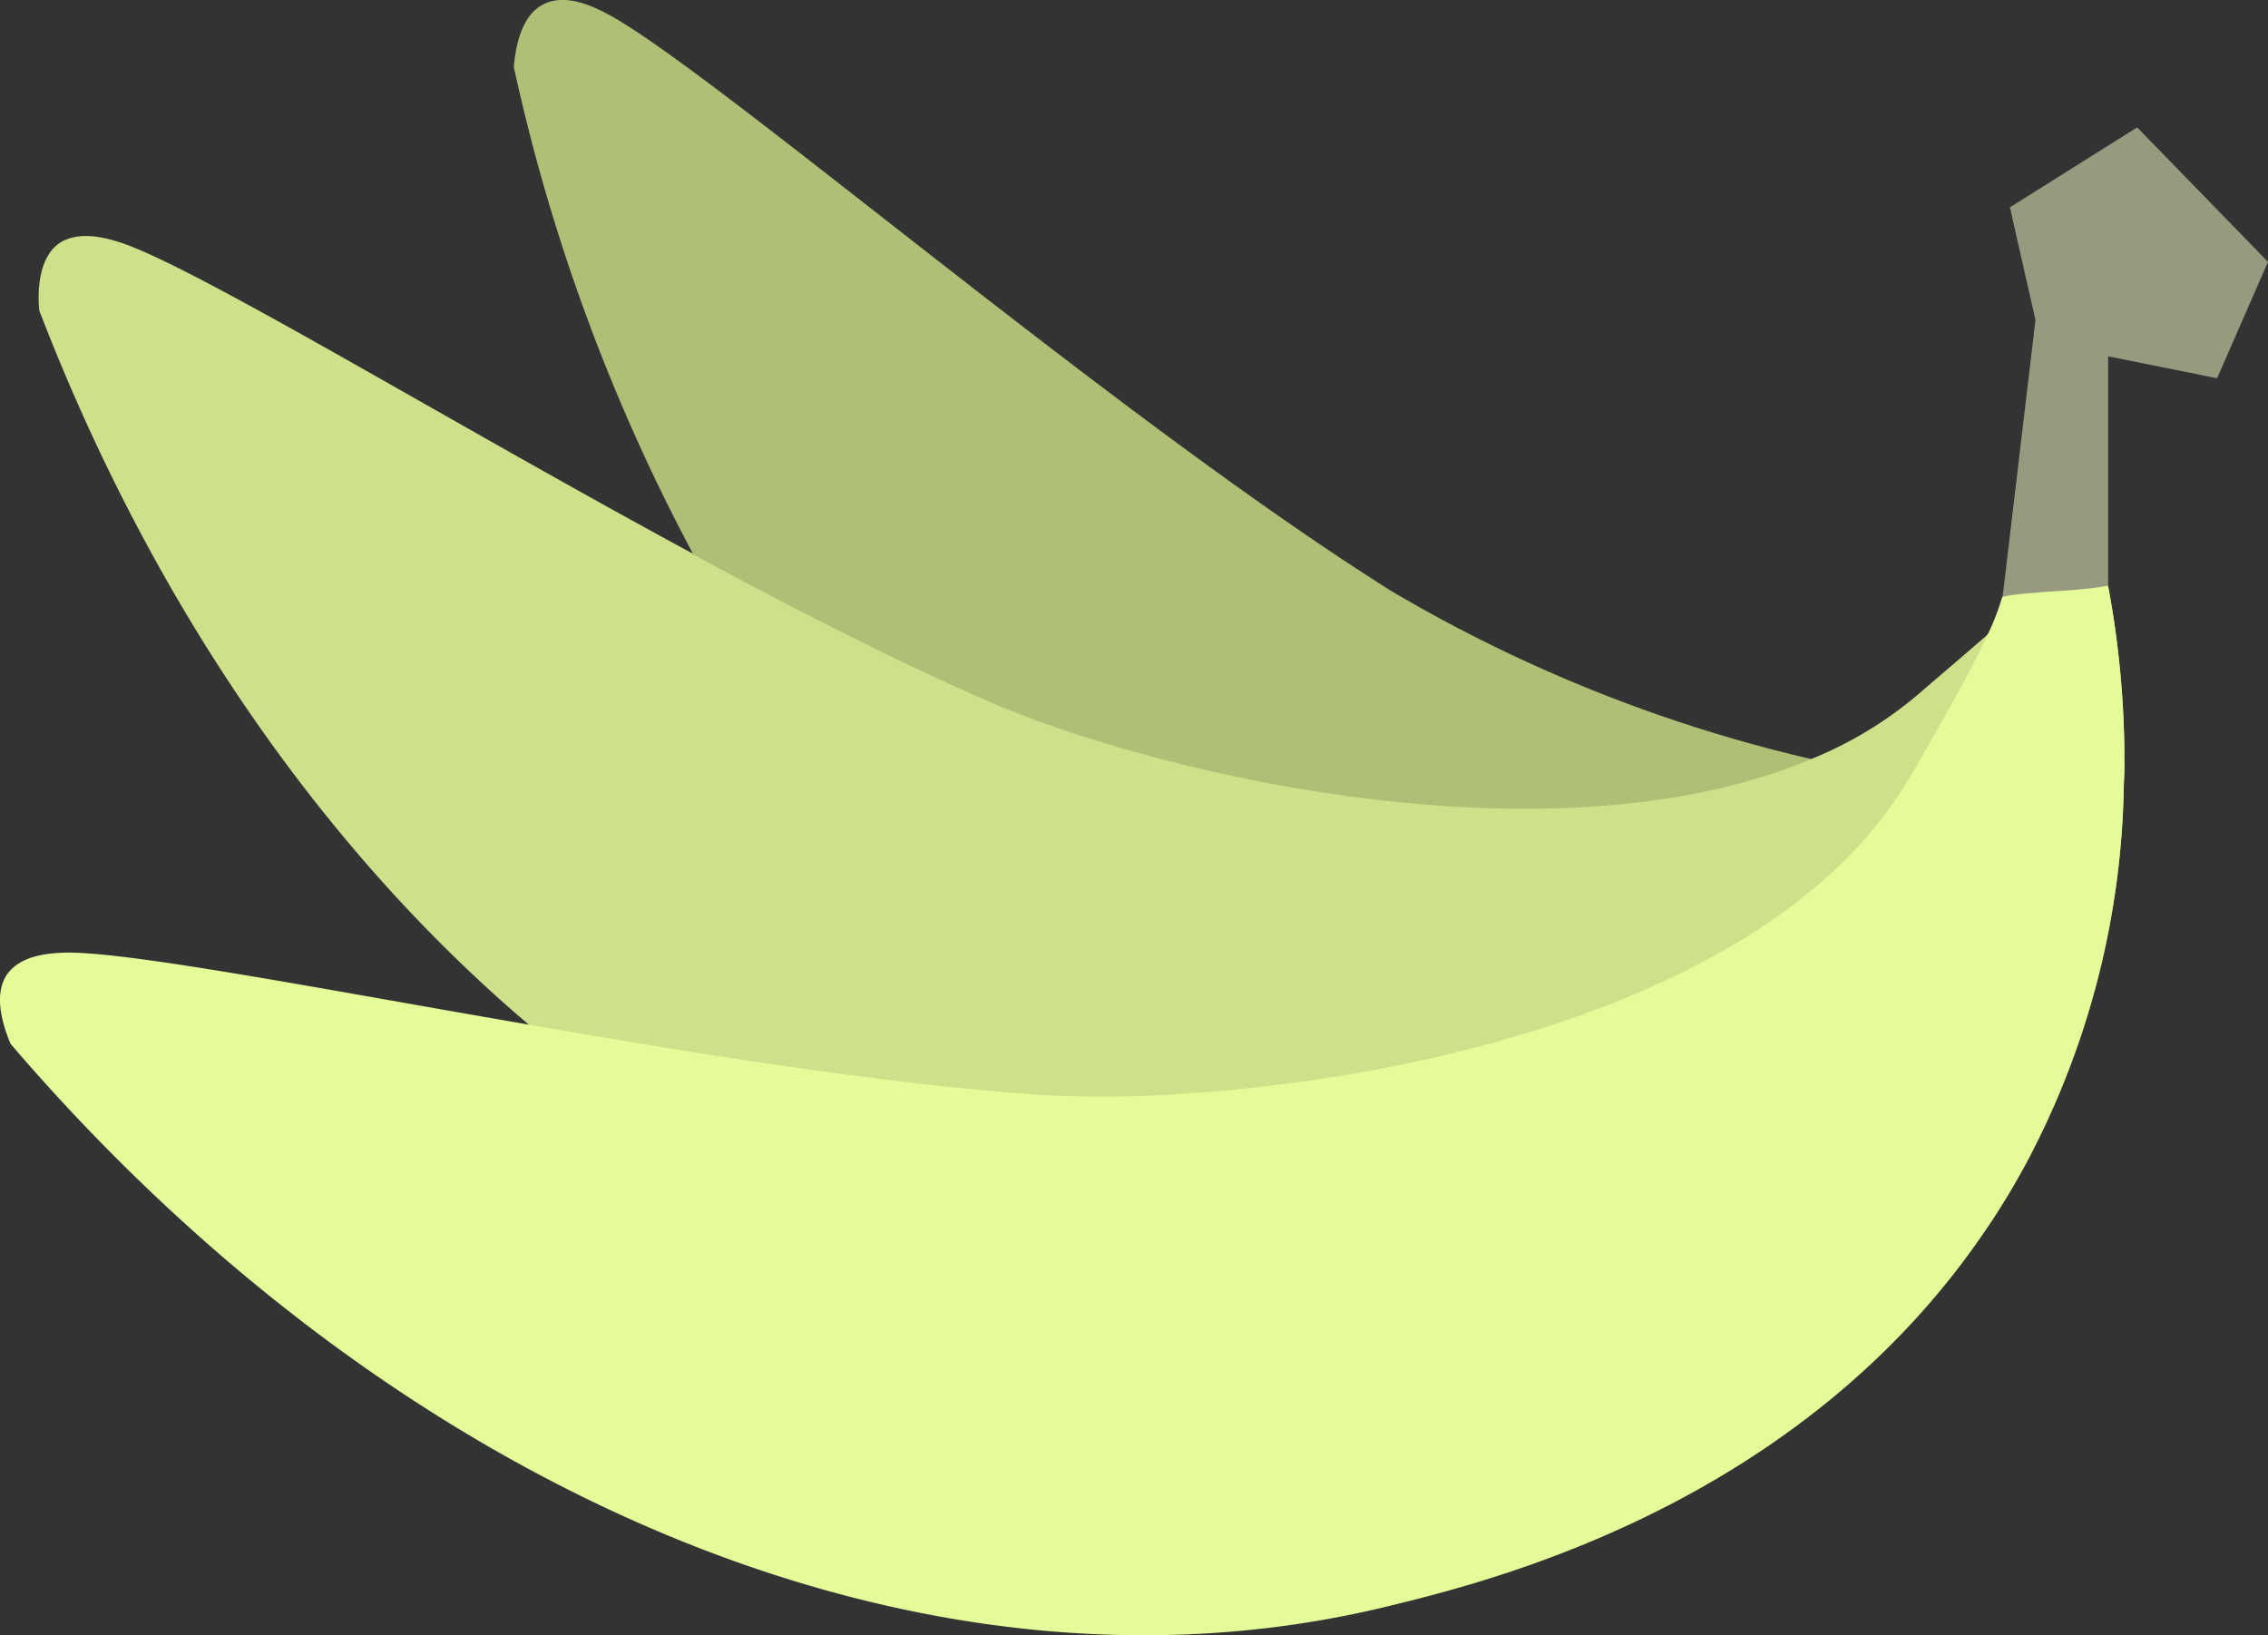 <svg xmlns="http://www.w3.org/2000/svg" width="137.386" height="99.045" viewBox="0 0 137.386 99.045"><rect x="0" y="0" width="137.386" height="99.045" fill="#333333" stroke="none"/><defs><style>.a{fill:#afbf75;}.b{fill:#cee089;}.c{fill:#989a80;}.d{fill:#e5fa99;}</style></defs><g transform="translate(-441.44 -422.602)"><path class="a" d="M343.386,182.185a50.367,50.367,0,0,1-5.809,22.663,46.481,46.481,0,0,1-2.461,4.1,58.189,58.189,0,0,1-20.133,1.134,79.466,79.466,0,0,1-11.617-2.241,62.245,62.245,0,0,1-16.635-7.039c-12.18-7.259-22.47-18.656-30.019-32.664a114.1,114.1,0,0,1-10.853-29.474c.1-1.134.413-3.093,1.766-3.787,1.353-.729,3.093.158,3.726.475,6.151,3.128,30.423,24.21,47.691,35.063a90.081,90.081,0,0,0,25.405,10.159c1.96.475,3.946.852,5.932,1.134a50.021,50.021,0,0,0,12.276.5C342.911,182.22,343.131,182.185,343.386,182.185Z" transform="translate(226.706 288.001)"/><path class="b" d="M339.451,182.233v.035c-.22.633-.439,1.265-.729,1.924h-.035a49.65,49.65,0,0,1-12.751,18.683,47.934,47.934,0,0,1-14.9,9.183H311c-13.225,5.176-26.1,3.823-30.862,3.313-13.507-1.45-26.293-7.417-37.365-16.758-12.531-10.633-22.848-25.6-29.632-43.235-.1-1.134-.062-3.128,1.169-4.042,1.265-.888,3.093-.281,3.787-.062,4.64,1.547,19.658,10.73,34.65,18.841v.035c6.125,3.313,12.241,6.441,17.672,8.805,10.475,4.6,34.492,10.159,50.055,3.594a23.8,23.8,0,0,0,6.626-4.042c1.353-1.169,2.742-2.338,4.069-3.506.975-.888,1.924-1.74,2.715-2.522,1.511-.158,2.68-.123,4.578-.439A57.785,57.785,0,0,1,339.451,182.233Z" transform="translate(230.676 286.029)"/><path class="c" d="M350.476,155.05l-1.547-6.828,7.707-4.842,7.926,8.146-3.084,7.048-6.6-1.327v14.535H348.49Z" transform="translate(214.264 286.937)"/><path class="d" d="M339.127,185.156v.035a17.1,17.1,0,0,1-.035,1.9,50.367,50.367,0,0,1-5.809,22.663,46.479,46.479,0,0,1-2.461,4.1c-11.4,16.978-30.52,21.521-36.513,22.98-28.217,6.784-60.09-7.1-83.228-34.114-.439-1.046-1.072-2.935-.22-4.2.888-1.265,2.812-1.292,3.533-1.327,3.823-.062,15.211,2.144,28.059,4.359,10.29,1.8,21.495,3.568,30.52,4.227a67.263,67.263,0,0,0,9.464-.062c14.834-.975,36.073-6.063,43.648-19.1a1.145,1.145,0,0,0,.158-.22c1.643-2.9,3.471-5.993,4.6-8.463a14.916,14.916,0,0,0,.888-2.3,14.6,14.6,0,0,1,1.828-.22c1.511-.158,2.68-.123,4.578-.439A57.366,57.366,0,0,1,339.127,185.156Z" transform="translate(231 283.106)"/></g></svg>